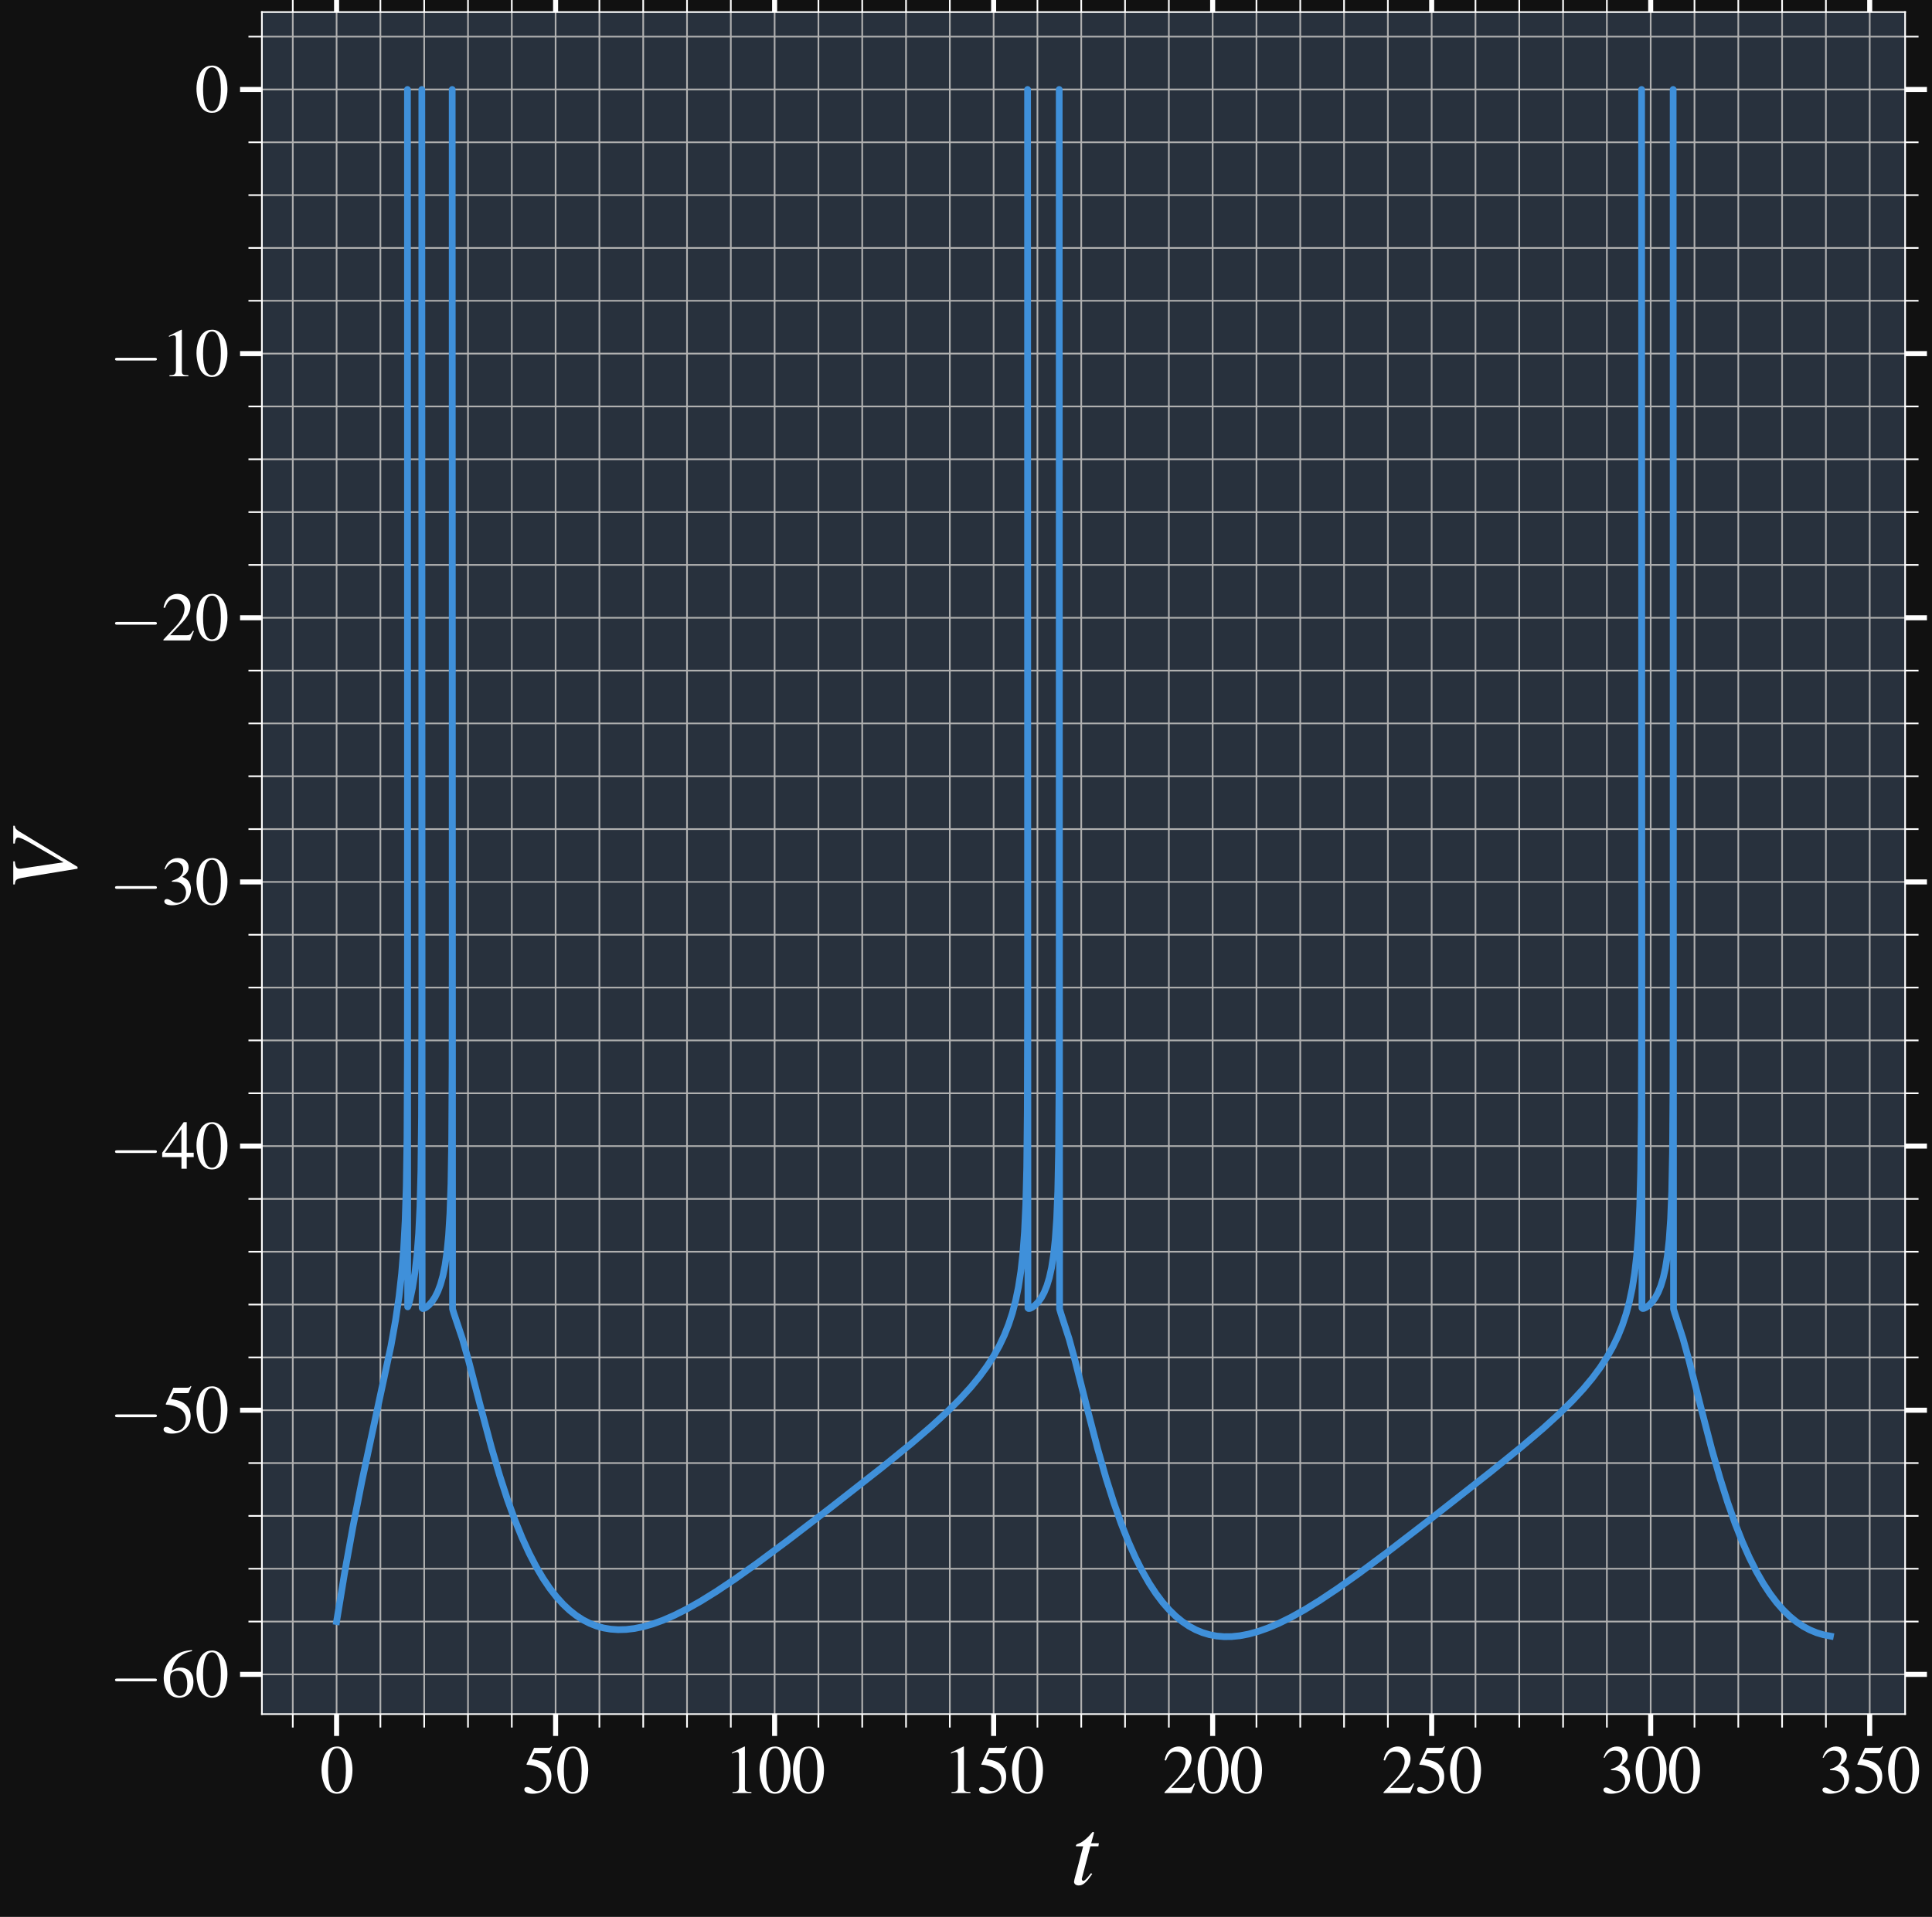 <?xml version="1.0" encoding="utf-8" standalone="no"?>
<!DOCTYPE svg PUBLIC "-//W3C//DTD SVG 1.1//EN"
  "http://www.w3.org/Graphics/SVG/1.1/DTD/svg11.dtd">
<svg xmlns:xlink="http://www.w3.org/1999/xlink" width="575.106pt" height="570.7pt" viewBox="0 0 575.106 570.7" xmlns="http://www.w3.org/2000/svg" version="1.1">
 <defs>
  <style type="text/css">*{stroke-linejoin: round; stroke-linecap: butt}</style>
 </defs>
 <g id="figure_1">
  <g id="patch_1">
   <path d="M 0 570.7 
L 575.106 570.7 
L 575.106 0 
L 0 0 
z
" style="fill: #111111"/>
  </g>
  <g id="axes_1">
   <g id="patch_2">
    <path d="M 77.959 510.325 
L 567.1 510.325 
L 567.1 3.6 
L 77.959 3.6 
z
" style="fill: #28313d"/>
   </g>
   <g id="matplotlib.axis_1">
    <g id="xtick_1">
     <g id="line2d_1">
      <path d="M 100.193 510.325 
L 100.193 3.6 
" clip-path="url(#p27d37a3853)" style="fill: none; stroke: #b0b0b0; stroke-width: 0.5; stroke-linecap: square"/>
     </g>
     <g id="line2d_2">
      <defs>
       <path id="mbbb2291896" d="M 0 0 
L 0 6.5 
" style="stroke: #ffffff; stroke-width: 1.5"/>
      </defs>
      <g>
       <use xlink:href="#mbbb2291896" x="100.193" y="510.325" style="fill: #ffffff; stroke: #ffffff; stroke-width: 1.5"/>
      </g>
     </g>
     <g id="line2d_3">
      <defs>
       <path id="m1eb58dd572" d="M 0 0 
L 0 -6.5 
" style="stroke: #ffffff; stroke-width: 1.5"/>
      </defs>
      <g>
       <use xlink:href="#m1eb58dd572" x="100.193" y="3.6" style="fill: #ffffff; stroke: #ffffff; stroke-width: 1.5"/>
      </g>
     </g>
     <g id="text_1">
      <!-- $\mathdefault{0}$ -->
      <g style="fill: #ffffff" transform="translate(95.211 533.834) scale(0.2 -0.2)">
       <defs>
        <path id="NimbusRomNo9L-Regu-30" d="M 1626 4352 
C 1274 4352 1005 4243 768 4019 
C 397 3661 154 2924 154 2176 
C 154 1478 365 729 666 371 
C 902 89 1229 -64 1600 -64 
C 1926 -64 2202 44 2432 268 
C 2803 620 3046 1363 3046 2137 
C 3046 3449 2464 4352 1626 4352 
z
M 1606 4185 
C 2144 4185 2432 3462 2432 2124 
C 2432 787 2150 102 1600 102 
C 1050 102 768 787 768 2118 
C 768 3475 1056 4185 1606 4185 
z
" transform="scale(0.016)"/>
       </defs>
       <use xlink:href="#NimbusRomNo9L-Regu-30" transform="scale(0.996)"/>
      </g>
     </g>
    </g>
    <g id="xtick_2">
     <g id="line2d_4">
      <path d="M 165.388 510.325 
L 165.388 3.6 
" clip-path="url(#p27d37a3853)" style="fill: none; stroke: #b0b0b0; stroke-width: 0.5; stroke-linecap: square"/>
     </g>
     <g id="line2d_5">
      <g>
       <use xlink:href="#mbbb2291896" x="165.388" y="510.325" style="fill: #ffffff; stroke: #ffffff; stroke-width: 1.5"/>
      </g>
     </g>
     <g id="line2d_6">
      <g>
       <use xlink:href="#m1eb58dd572" x="165.388" y="3.6" style="fill: #ffffff; stroke: #ffffff; stroke-width: 1.5"/>
      </g>
     </g>
     <g id="text_2">
      <!-- $\mathdefault{50}$ -->
      <g style="fill: #ffffff" transform="translate(155.426 533.834) scale(0.2 -0.2)">
       <defs>
        <path id="NimbusRomNo9L-Regu-35" d="M 1158 3718 
L 2413 3718 
C 2515 3718 2541 3731 2560 3775 
L 2803 4345 
L 2746 4390 
C 2650 4256 2586 4224 2451 4224 
L 1114 4224 
L 416 2717 
C 410 2705 410 2698 410 2686 
C 410 2654 435 2635 486 2635 
C 691 2635 947 2591 1210 2508 
C 1946 2274 2285 1882 2285 1255 
C 2285 647 1894 172 1395 172 
C 1267 172 1158 217 966 356 
C 762 502 614 565 480 565 
C 294 565 205 489 205 331 
C 205 89 506 -64 986 -64 
C 1523 -64 1984 108 2304 432 
C 2598 717 2733 1078 2733 1559 
C 2733 2015 2611 2306 2291 2622 
C 2010 2901 1645 3047 890 3180 
L 1158 3718 
z
" transform="scale(0.016)"/>
       </defs>
       <use xlink:href="#NimbusRomNo9L-Regu-35" transform="scale(0.996)"/>
       <use xlink:href="#NimbusRomNo9L-Regu-30" transform="translate(49.813 0) scale(0.996)"/>
      </g>
     </g>
    </g>
    <g id="xtick_3">
     <g id="line2d_7">
      <path d="M 230.584 510.325 
L 230.584 3.6 
" clip-path="url(#p27d37a3853)" style="fill: none; stroke: #b0b0b0; stroke-width: 0.5; stroke-linecap: square"/>
     </g>
     <g id="line2d_8">
      <g>
       <use xlink:href="#mbbb2291896" x="230.584" y="510.325" style="fill: #ffffff; stroke: #ffffff; stroke-width: 1.5"/>
      </g>
     </g>
     <g id="line2d_9">
      <g>
       <use xlink:href="#m1eb58dd572" x="230.584" y="3.6" style="fill: #ffffff; stroke: #ffffff; stroke-width: 1.5"/>
      </g>
     </g>
     <g id="text_3">
      <!-- $\mathdefault{100}$ -->
      <g style="fill: #ffffff" transform="translate(215.64 533.834) scale(0.2 -0.2)">
       <defs>
        <path id="NimbusRomNo9L-Regu-31" d="M 1862 4352 
L 710 3776 
L 710 3686 
C 787 3718 858 3743 883 3756 
C 998 3801 1107 3826 1171 3826 
C 1306 3826 1363 3731 1363 3525 
L 1363 599 
C 1363 386 1312 238 1210 179 
C 1114 121 1024 102 755 96 
L 755 0 
L 2522 0 
L 2522 96 
C 2016 102 1914 167 1914 477 
L 1914 4339 
L 1862 4352 
z
" transform="scale(0.016)"/>
       </defs>
       <use xlink:href="#NimbusRomNo9L-Regu-31" transform="scale(0.996)"/>
       <use xlink:href="#NimbusRomNo9L-Regu-30" transform="translate(49.813 0) scale(0.996)"/>
       <use xlink:href="#NimbusRomNo9L-Regu-30" transform="translate(99.626 0) scale(0.996)"/>
      </g>
     </g>
    </g>
    <g id="xtick_4">
     <g id="line2d_10">
      <path d="M 295.779 510.325 
L 295.779 3.6 
" clip-path="url(#p27d37a3853)" style="fill: none; stroke: #b0b0b0; stroke-width: 0.5; stroke-linecap: square"/>
     </g>
     <g id="line2d_11">
      <g>
       <use xlink:href="#mbbb2291896" x="295.779" y="510.325" style="fill: #ffffff; stroke: #ffffff; stroke-width: 1.5"/>
      </g>
     </g>
     <g id="line2d_12">
      <g>
       <use xlink:href="#m1eb58dd572" x="295.779" y="3.6" style="fill: #ffffff; stroke: #ffffff; stroke-width: 1.5"/>
      </g>
     </g>
     <g id="text_4">
      <!-- $\mathdefault{150}$ -->
      <g style="fill: #ffffff" transform="translate(280.835 533.834) scale(0.2 -0.2)">
       <use xlink:href="#NimbusRomNo9L-Regu-31" transform="scale(0.996)"/>
       <use xlink:href="#NimbusRomNo9L-Regu-35" transform="translate(49.813 0) scale(0.996)"/>
       <use xlink:href="#NimbusRomNo9L-Regu-30" transform="translate(99.626 0) scale(0.996)"/>
      </g>
     </g>
    </g>
    <g id="xtick_5">
     <g id="line2d_13">
      <path d="M 360.975 510.325 
L 360.975 3.6 
" clip-path="url(#p27d37a3853)" style="fill: none; stroke: #b0b0b0; stroke-width: 0.5; stroke-linecap: square"/>
     </g>
     <g id="line2d_14">
      <g>
       <use xlink:href="#mbbb2291896" x="360.975" y="510.325" style="fill: #ffffff; stroke: #ffffff; stroke-width: 1.5"/>
      </g>
     </g>
     <g id="line2d_15">
      <g>
       <use xlink:href="#m1eb58dd572" x="360.975" y="3.6" style="fill: #ffffff; stroke: #ffffff; stroke-width: 1.5"/>
      </g>
     </g>
     <g id="text_5">
      <!-- $\mathdefault{200}$ -->
      <g style="fill: #ffffff" transform="translate(346.031 533.834) scale(0.2 -0.2)">
       <defs>
        <path id="NimbusRomNo9L-Regu-32" d="M 3040 879 
L 2957 912 
C 2720 544 2637 486 2349 486 
L 819 486 
L 1894 1621 
C 2464 2221 2714 2711 2714 3214 
C 2714 3858 2195 4352 1530 4352 
C 1178 4352 845 4211 608 3955 
C 403 3736 307 3530 198 3072 
L 333 3039 
C 589 3671 819 3878 1261 3878 
C 1798 3878 2163 3510 2163 2969 
C 2163 2466 1869 1866 1331 1292 
L 192 76 
L 192 0 
L 2688 0 
L 3040 879 
z
" transform="scale(0.016)"/>
       </defs>
       <use xlink:href="#NimbusRomNo9L-Regu-32" transform="scale(0.996)"/>
       <use xlink:href="#NimbusRomNo9L-Regu-30" transform="translate(49.813 0) scale(0.996)"/>
       <use xlink:href="#NimbusRomNo9L-Regu-30" transform="translate(99.626 0) scale(0.996)"/>
      </g>
     </g>
    </g>
    <g id="xtick_6">
     <g id="line2d_16">
      <path d="M 426.171 510.325 
L 426.171 3.6 
" clip-path="url(#p27d37a3853)" style="fill: none; stroke: #b0b0b0; stroke-width: 0.5; stroke-linecap: square"/>
     </g>
     <g id="line2d_17">
      <g>
       <use xlink:href="#mbbb2291896" x="426.171" y="510.325" style="fill: #ffffff; stroke: #ffffff; stroke-width: 1.5"/>
      </g>
     </g>
     <g id="line2d_18">
      <g>
       <use xlink:href="#m1eb58dd572" x="426.171" y="3.6" style="fill: #ffffff; stroke: #ffffff; stroke-width: 1.5"/>
      </g>
     </g>
     <g id="text_6">
      <!-- $\mathdefault{250}$ -->
      <g style="fill: #ffffff" transform="translate(411.227 533.834) scale(0.2 -0.2)">
       <use xlink:href="#NimbusRomNo9L-Regu-32" transform="scale(0.996)"/>
       <use xlink:href="#NimbusRomNo9L-Regu-35" transform="translate(49.813 0) scale(0.996)"/>
       <use xlink:href="#NimbusRomNo9L-Regu-30" transform="translate(99.626 0) scale(0.996)"/>
      </g>
     </g>
    </g>
    <g id="xtick_7">
     <g id="line2d_19">
      <path d="M 491.366 510.325 
L 491.366 3.6 
" clip-path="url(#p27d37a3853)" style="fill: none; stroke: #b0b0b0; stroke-width: 0.5; stroke-linecap: square"/>
     </g>
     <g id="line2d_20">
      <g>
       <use xlink:href="#mbbb2291896" x="491.366" y="510.325" style="fill: #ffffff; stroke: #ffffff; stroke-width: 1.5"/>
      </g>
     </g>
     <g id="line2d_21">
      <g>
       <use xlink:href="#m1eb58dd572" x="491.366" y="3.6" style="fill: #ffffff; stroke: #ffffff; stroke-width: 1.5"/>
      </g>
     </g>
     <g id="text_7">
      <!-- $\mathdefault{300}$ -->
      <g style="fill: #ffffff" transform="translate(476.422 533.834) scale(0.2 -0.2)">
       <defs>
        <path id="NimbusRomNo9L-Regu-33" d="M 979 2137 
C 1357 2137 1504 2124 1658 2067 
C 2054 1926 2304 1561 2304 1120 
C 2304 582 1939 166 1466 166 
C 1293 166 1165 211 928 364 
C 736 480 627 524 518 524 
C 371 524 275 435 275 300 
C 275 76 550 -64 998 -64 
C 1491 -64 1997 102 2298 364 
C 2598 627 2765 998 2765 1427 
C 2765 1753 2662 2054 2477 2252 
C 2349 2393 2227 2470 1946 2592 
C 2387 2892 2547 3129 2547 3475 
C 2547 3993 2138 4352 1549 4352 
C 1229 4352 947 4243 717 4038 
C 525 3865 429 3699 288 3315 
L 384 3289 
C 646 3757 934 3967 1338 3967 
C 1754 3967 2042 3686 2042 3283 
C 2042 3052 1946 2822 1786 2662 
C 1594 2470 1414 2374 979 2220 
L 979 2137 
z
" transform="scale(0.016)"/>
       </defs>
       <use xlink:href="#NimbusRomNo9L-Regu-33" transform="scale(0.996)"/>
       <use xlink:href="#NimbusRomNo9L-Regu-30" transform="translate(49.813 0) scale(0.996)"/>
       <use xlink:href="#NimbusRomNo9L-Regu-30" transform="translate(99.626 0) scale(0.996)"/>
      </g>
     </g>
    </g>
    <g id="xtick_8">
     <g id="line2d_22">
      <path d="M 556.562 510.325 
L 556.562 3.6 
" clip-path="url(#p27d37a3853)" style="fill: none; stroke: #b0b0b0; stroke-width: 0.5; stroke-linecap: square"/>
     </g>
     <g id="line2d_23">
      <g>
       <use xlink:href="#mbbb2291896" x="556.562" y="510.325" style="fill: #ffffff; stroke: #ffffff; stroke-width: 1.5"/>
      </g>
     </g>
     <g id="line2d_24">
      <g>
       <use xlink:href="#m1eb58dd572" x="556.562" y="3.6" style="fill: #ffffff; stroke: #ffffff; stroke-width: 1.5"/>
      </g>
     </g>
     <g id="text_8">
      <!-- $\mathdefault{350}$ -->
      <g style="fill: #ffffff" transform="translate(541.618 533.834) scale(0.2 -0.2)">
       <use xlink:href="#NimbusRomNo9L-Regu-33" transform="scale(0.996)"/>
       <use xlink:href="#NimbusRomNo9L-Regu-35" transform="translate(49.813 0) scale(0.996)"/>
       <use xlink:href="#NimbusRomNo9L-Regu-30" transform="translate(99.626 0) scale(0.996)"/>
      </g>
     </g>
    </g>
    <g id="xtick_9">
     <g id="line2d_25">
      <path d="M 87.153 510.325 
L 87.153 3.6 
" clip-path="url(#p27d37a3853)" style="fill: none; stroke: #b0b0b0; stroke-width: 0.5; stroke-linecap: square"/>
     </g>
     <g id="line2d_26">
      <defs>
       <path id="mb2997ffcc3" d="M 0 0 
L 0 4 
" style="stroke: #ffffff; stroke-width: 0.5"/>
      </defs>
      <g>
       <use xlink:href="#mb2997ffcc3" x="87.153" y="510.325" style="fill: #ffffff; stroke: #ffffff; stroke-width: 0.5"/>
      </g>
     </g>
     <g id="line2d_27">
      <defs>
       <path id="md005e3ce68" d="M 0 0 
L 0 -4 
" style="stroke: #ffffff; stroke-width: 0.5"/>
      </defs>
      <g>
       <use xlink:href="#md005e3ce68" x="87.153" y="3.6" style="fill: #ffffff; stroke: #ffffff; stroke-width: 0.5"/>
      </g>
     </g>
    </g>
    <g id="xtick_10">
     <g id="line2d_28">
      <path d="M 113.232 510.325 
L 113.232 3.6 
" clip-path="url(#p27d37a3853)" style="fill: none; stroke: #b0b0b0; stroke-width: 0.5; stroke-linecap: square"/>
     </g>
     <g id="line2d_29">
      <g>
       <use xlink:href="#mb2997ffcc3" x="113.232" y="510.325" style="fill: #ffffff; stroke: #ffffff; stroke-width: 0.5"/>
      </g>
     </g>
     <g id="line2d_30">
      <g>
       <use xlink:href="#md005e3ce68" x="113.232" y="3.6" style="fill: #ffffff; stroke: #ffffff; stroke-width: 0.5"/>
      </g>
     </g>
    </g>
    <g id="xtick_11">
     <g id="line2d_31">
      <path d="M 126.271 510.325 
L 126.271 3.6 
" clip-path="url(#p27d37a3853)" style="fill: none; stroke: #b0b0b0; stroke-width: 0.5; stroke-linecap: square"/>
     </g>
     <g id="line2d_32">
      <g>
       <use xlink:href="#mb2997ffcc3" x="126.271" y="510.325" style="fill: #ffffff; stroke: #ffffff; stroke-width: 0.5"/>
      </g>
     </g>
     <g id="line2d_33">
      <g>
       <use xlink:href="#md005e3ce68" x="126.271" y="3.6" style="fill: #ffffff; stroke: #ffffff; stroke-width: 0.5"/>
      </g>
     </g>
    </g>
    <g id="xtick_12">
     <g id="line2d_34">
      <path d="M 139.31 510.325 
L 139.31 3.6 
" clip-path="url(#p27d37a3853)" style="fill: none; stroke: #b0b0b0; stroke-width: 0.5; stroke-linecap: square"/>
     </g>
     <g id="line2d_35">
      <g>
       <use xlink:href="#mb2997ffcc3" x="139.31" y="510.325" style="fill: #ffffff; stroke: #ffffff; stroke-width: 0.5"/>
      </g>
     </g>
     <g id="line2d_36">
      <g>
       <use xlink:href="#md005e3ce68" x="139.31" y="3.6" style="fill: #ffffff; stroke: #ffffff; stroke-width: 0.5"/>
      </g>
     </g>
    </g>
    <g id="xtick_13">
     <g id="line2d_37">
      <path d="M 152.349 510.325 
L 152.349 3.6 
" clip-path="url(#p27d37a3853)" style="fill: none; stroke: #b0b0b0; stroke-width: 0.5; stroke-linecap: square"/>
     </g>
     <g id="line2d_38">
      <g>
       <use xlink:href="#mb2997ffcc3" x="152.349" y="510.325" style="fill: #ffffff; stroke: #ffffff; stroke-width: 0.5"/>
      </g>
     </g>
     <g id="line2d_39">
      <g>
       <use xlink:href="#md005e3ce68" x="152.349" y="3.6" style="fill: #ffffff; stroke: #ffffff; stroke-width: 0.5"/>
      </g>
     </g>
    </g>
    <g id="xtick_14">
     <g id="line2d_40">
      <path d="M 178.427 510.325 
L 178.427 3.6 
" clip-path="url(#p27d37a3853)" style="fill: none; stroke: #b0b0b0; stroke-width: 0.5; stroke-linecap: square"/>
     </g>
     <g id="line2d_41">
      <g>
       <use xlink:href="#mb2997ffcc3" x="178.427" y="510.325" style="fill: #ffffff; stroke: #ffffff; stroke-width: 0.5"/>
      </g>
     </g>
     <g id="line2d_42">
      <g>
       <use xlink:href="#md005e3ce68" x="178.427" y="3.6" style="fill: #ffffff; stroke: #ffffff; stroke-width: 0.5"/>
      </g>
     </g>
    </g>
    <g id="xtick_15">
     <g id="line2d_43">
      <path d="M 191.466 510.325 
L 191.466 3.6 
" clip-path="url(#p27d37a3853)" style="fill: none; stroke: #b0b0b0; stroke-width: 0.5; stroke-linecap: square"/>
     </g>
     <g id="line2d_44">
      <g>
       <use xlink:href="#mb2997ffcc3" x="191.466" y="510.325" style="fill: #ffffff; stroke: #ffffff; stroke-width: 0.5"/>
      </g>
     </g>
     <g id="line2d_45">
      <g>
       <use xlink:href="#md005e3ce68" x="191.466" y="3.6" style="fill: #ffffff; stroke: #ffffff; stroke-width: 0.5"/>
      </g>
     </g>
    </g>
    <g id="xtick_16">
     <g id="line2d_46">
      <path d="M 204.506 510.325 
L 204.506 3.6 
" clip-path="url(#p27d37a3853)" style="fill: none; stroke: #b0b0b0; stroke-width: 0.5; stroke-linecap: square"/>
     </g>
     <g id="line2d_47">
      <g>
       <use xlink:href="#mb2997ffcc3" x="204.506" y="510.325" style="fill: #ffffff; stroke: #ffffff; stroke-width: 0.5"/>
      </g>
     </g>
     <g id="line2d_48">
      <g>
       <use xlink:href="#md005e3ce68" x="204.506" y="3.6" style="fill: #ffffff; stroke: #ffffff; stroke-width: 0.5"/>
      </g>
     </g>
    </g>
    <g id="xtick_17">
     <g id="line2d_49">
      <path d="M 217.545 510.325 
L 217.545 3.6 
" clip-path="url(#p27d37a3853)" style="fill: none; stroke: #b0b0b0; stroke-width: 0.5; stroke-linecap: square"/>
     </g>
     <g id="line2d_50">
      <g>
       <use xlink:href="#mb2997ffcc3" x="217.545" y="510.325" style="fill: #ffffff; stroke: #ffffff; stroke-width: 0.5"/>
      </g>
     </g>
     <g id="line2d_51">
      <g>
       <use xlink:href="#md005e3ce68" x="217.545" y="3.6" style="fill: #ffffff; stroke: #ffffff; stroke-width: 0.5"/>
      </g>
     </g>
    </g>
    <g id="xtick_18">
     <g id="line2d_52">
      <path d="M 243.623 510.325 
L 243.623 3.6 
" clip-path="url(#p27d37a3853)" style="fill: none; stroke: #b0b0b0; stroke-width: 0.5; stroke-linecap: square"/>
     </g>
     <g id="line2d_53">
      <g>
       <use xlink:href="#mb2997ffcc3" x="243.623" y="510.325" style="fill: #ffffff; stroke: #ffffff; stroke-width: 0.5"/>
      </g>
     </g>
     <g id="line2d_54">
      <g>
       <use xlink:href="#md005e3ce68" x="243.623" y="3.6" style="fill: #ffffff; stroke: #ffffff; stroke-width: 0.5"/>
      </g>
     </g>
    </g>
    <g id="xtick_19">
     <g id="line2d_55">
      <path d="M 256.662 510.325 
L 256.662 3.6 
" clip-path="url(#p27d37a3853)" style="fill: none; stroke: #b0b0b0; stroke-width: 0.5; stroke-linecap: square"/>
     </g>
     <g id="line2d_56">
      <g>
       <use xlink:href="#mb2997ffcc3" x="256.662" y="510.325" style="fill: #ffffff; stroke: #ffffff; stroke-width: 0.5"/>
      </g>
     </g>
     <g id="line2d_57">
      <g>
       <use xlink:href="#md005e3ce68" x="256.662" y="3.6" style="fill: #ffffff; stroke: #ffffff; stroke-width: 0.5"/>
      </g>
     </g>
    </g>
    <g id="xtick_20">
     <g id="line2d_58">
      <path d="M 269.701 510.325 
L 269.701 3.6 
" clip-path="url(#p27d37a3853)" style="fill: none; stroke: #b0b0b0; stroke-width: 0.5; stroke-linecap: square"/>
     </g>
     <g id="line2d_59">
      <g>
       <use xlink:href="#mb2997ffcc3" x="269.701" y="510.325" style="fill: #ffffff; stroke: #ffffff; stroke-width: 0.5"/>
      </g>
     </g>
     <g id="line2d_60">
      <g>
       <use xlink:href="#md005e3ce68" x="269.701" y="3.6" style="fill: #ffffff; stroke: #ffffff; stroke-width: 0.5"/>
      </g>
     </g>
    </g>
    <g id="xtick_21">
     <g id="line2d_61">
      <path d="M 282.74 510.325 
L 282.74 3.6 
" clip-path="url(#p27d37a3853)" style="fill: none; stroke: #b0b0b0; stroke-width: 0.5; stroke-linecap: square"/>
     </g>
     <g id="line2d_62">
      <g>
       <use xlink:href="#mb2997ffcc3" x="282.74" y="510.325" style="fill: #ffffff; stroke: #ffffff; stroke-width: 0.5"/>
      </g>
     </g>
     <g id="line2d_63">
      <g>
       <use xlink:href="#md005e3ce68" x="282.74" y="3.6" style="fill: #ffffff; stroke: #ffffff; stroke-width: 0.5"/>
      </g>
     </g>
    </g>
    <g id="xtick_22">
     <g id="line2d_64">
      <path d="M 308.819 510.325 
L 308.819 3.6 
" clip-path="url(#p27d37a3853)" style="fill: none; stroke: #b0b0b0; stroke-width: 0.5; stroke-linecap: square"/>
     </g>
     <g id="line2d_65">
      <g>
       <use xlink:href="#mb2997ffcc3" x="308.819" y="510.325" style="fill: #ffffff; stroke: #ffffff; stroke-width: 0.5"/>
      </g>
     </g>
     <g id="line2d_66">
      <g>
       <use xlink:href="#md005e3ce68" x="308.819" y="3.6" style="fill: #ffffff; stroke: #ffffff; stroke-width: 0.5"/>
      </g>
     </g>
    </g>
    <g id="xtick_23">
     <g id="line2d_67">
      <path d="M 321.858 510.325 
L 321.858 3.6 
" clip-path="url(#p27d37a3853)" style="fill: none; stroke: #b0b0b0; stroke-width: 0.5; stroke-linecap: square"/>
     </g>
     <g id="line2d_68">
      <g>
       <use xlink:href="#mb2997ffcc3" x="321.858" y="510.325" style="fill: #ffffff; stroke: #ffffff; stroke-width: 0.5"/>
      </g>
     </g>
     <g id="line2d_69">
      <g>
       <use xlink:href="#md005e3ce68" x="321.858" y="3.6" style="fill: #ffffff; stroke: #ffffff; stroke-width: 0.5"/>
      </g>
     </g>
    </g>
    <g id="xtick_24">
     <g id="line2d_70">
      <path d="M 334.897 510.325 
L 334.897 3.6 
" clip-path="url(#p27d37a3853)" style="fill: none; stroke: #b0b0b0; stroke-width: 0.5; stroke-linecap: square"/>
     </g>
     <g id="line2d_71">
      <g>
       <use xlink:href="#mb2997ffcc3" x="334.897" y="510.325" style="fill: #ffffff; stroke: #ffffff; stroke-width: 0.5"/>
      </g>
     </g>
     <g id="line2d_72">
      <g>
       <use xlink:href="#md005e3ce68" x="334.897" y="3.6" style="fill: #ffffff; stroke: #ffffff; stroke-width: 0.5"/>
      </g>
     </g>
    </g>
    <g id="xtick_25">
     <g id="line2d_73">
      <path d="M 347.936 510.325 
L 347.936 3.6 
" clip-path="url(#p27d37a3853)" style="fill: none; stroke: #b0b0b0; stroke-width: 0.5; stroke-linecap: square"/>
     </g>
     <g id="line2d_74">
      <g>
       <use xlink:href="#mb2997ffcc3" x="347.936" y="510.325" style="fill: #ffffff; stroke: #ffffff; stroke-width: 0.5"/>
      </g>
     </g>
     <g id="line2d_75">
      <g>
       <use xlink:href="#md005e3ce68" x="347.936" y="3.6" style="fill: #ffffff; stroke: #ffffff; stroke-width: 0.5"/>
      </g>
     </g>
    </g>
    <g id="xtick_26">
     <g id="line2d_76">
      <path d="M 374.014 510.325 
L 374.014 3.6 
" clip-path="url(#p27d37a3853)" style="fill: none; stroke: #b0b0b0; stroke-width: 0.5; stroke-linecap: square"/>
     </g>
     <g id="line2d_77">
      <g>
       <use xlink:href="#mb2997ffcc3" x="374.014" y="510.325" style="fill: #ffffff; stroke: #ffffff; stroke-width: 0.5"/>
      </g>
     </g>
     <g id="line2d_78">
      <g>
       <use xlink:href="#md005e3ce68" x="374.014" y="3.6" style="fill: #ffffff; stroke: #ffffff; stroke-width: 0.5"/>
      </g>
     </g>
    </g>
    <g id="xtick_27">
     <g id="line2d_79">
      <path d="M 387.053 510.325 
L 387.053 3.6 
" clip-path="url(#p27d37a3853)" style="fill: none; stroke: #b0b0b0; stroke-width: 0.5; stroke-linecap: square"/>
     </g>
     <g id="line2d_80">
      <g>
       <use xlink:href="#mb2997ffcc3" x="387.053" y="510.325" style="fill: #ffffff; stroke: #ffffff; stroke-width: 0.5"/>
      </g>
     </g>
     <g id="line2d_81">
      <g>
       <use xlink:href="#md005e3ce68" x="387.053" y="3.6" style="fill: #ffffff; stroke: #ffffff; stroke-width: 0.5"/>
      </g>
     </g>
    </g>
    <g id="xtick_28">
     <g id="line2d_82">
      <path d="M 400.092 510.325 
L 400.092 3.6 
" clip-path="url(#p27d37a3853)" style="fill: none; stroke: #b0b0b0; stroke-width: 0.5; stroke-linecap: square"/>
     </g>
     <g id="line2d_83">
      <g>
       <use xlink:href="#mb2997ffcc3" x="400.092" y="510.325" style="fill: #ffffff; stroke: #ffffff; stroke-width: 0.5"/>
      </g>
     </g>
     <g id="line2d_84">
      <g>
       <use xlink:href="#md005e3ce68" x="400.092" y="3.6" style="fill: #ffffff; stroke: #ffffff; stroke-width: 0.5"/>
      </g>
     </g>
    </g>
    <g id="xtick_29">
     <g id="line2d_85">
      <path d="M 413.131 510.325 
L 413.131 3.6 
" clip-path="url(#p27d37a3853)" style="fill: none; stroke: #b0b0b0; stroke-width: 0.5; stroke-linecap: square"/>
     </g>
     <g id="line2d_86">
      <g>
       <use xlink:href="#mb2997ffcc3" x="413.131" y="510.325" style="fill: #ffffff; stroke: #ffffff; stroke-width: 0.5"/>
      </g>
     </g>
     <g id="line2d_87">
      <g>
       <use xlink:href="#md005e3ce68" x="413.131" y="3.6" style="fill: #ffffff; stroke: #ffffff; stroke-width: 0.5"/>
      </g>
     </g>
    </g>
    <g id="xtick_30">
     <g id="line2d_88">
      <path d="M 439.21 510.325 
L 439.21 3.6 
" clip-path="url(#p27d37a3853)" style="fill: none; stroke: #b0b0b0; stroke-width: 0.5; stroke-linecap: square"/>
     </g>
     <g id="line2d_89">
      <g>
       <use xlink:href="#mb2997ffcc3" x="439.21" y="510.325" style="fill: #ffffff; stroke: #ffffff; stroke-width: 0.5"/>
      </g>
     </g>
     <g id="line2d_90">
      <g>
       <use xlink:href="#md005e3ce68" x="439.21" y="3.6" style="fill: #ffffff; stroke: #ffffff; stroke-width: 0.5"/>
      </g>
     </g>
    </g>
    <g id="xtick_31">
     <g id="line2d_91">
      <path d="M 452.249 510.325 
L 452.249 3.6 
" clip-path="url(#p27d37a3853)" style="fill: none; stroke: #b0b0b0; stroke-width: 0.5; stroke-linecap: square"/>
     </g>
     <g id="line2d_92">
      <g>
       <use xlink:href="#mb2997ffcc3" x="452.249" y="510.325" style="fill: #ffffff; stroke: #ffffff; stroke-width: 0.5"/>
      </g>
     </g>
     <g id="line2d_93">
      <g>
       <use xlink:href="#md005e3ce68" x="452.249" y="3.6" style="fill: #ffffff; stroke: #ffffff; stroke-width: 0.5"/>
      </g>
     </g>
    </g>
    <g id="xtick_32">
     <g id="line2d_94">
      <path d="M 465.288 510.325 
L 465.288 3.6 
" clip-path="url(#p27d37a3853)" style="fill: none; stroke: #b0b0b0; stroke-width: 0.5; stroke-linecap: square"/>
     </g>
     <g id="line2d_95">
      <g>
       <use xlink:href="#mb2997ffcc3" x="465.288" y="510.325" style="fill: #ffffff; stroke: #ffffff; stroke-width: 0.5"/>
      </g>
     </g>
     <g id="line2d_96">
      <g>
       <use xlink:href="#md005e3ce68" x="465.288" y="3.6" style="fill: #ffffff; stroke: #ffffff; stroke-width: 0.5"/>
      </g>
     </g>
    </g>
    <g id="xtick_33">
     <g id="line2d_97">
      <path d="M 478.327 510.325 
L 478.327 3.6 
" clip-path="url(#p27d37a3853)" style="fill: none; stroke: #b0b0b0; stroke-width: 0.5; stroke-linecap: square"/>
     </g>
     <g id="line2d_98">
      <g>
       <use xlink:href="#mb2997ffcc3" x="478.327" y="510.325" style="fill: #ffffff; stroke: #ffffff; stroke-width: 0.5"/>
      </g>
     </g>
     <g id="line2d_99">
      <g>
       <use xlink:href="#md005e3ce68" x="478.327" y="3.6" style="fill: #ffffff; stroke: #ffffff; stroke-width: 0.5"/>
      </g>
     </g>
    </g>
    <g id="xtick_34">
     <g id="line2d_100">
      <path d="M 504.405 510.325 
L 504.405 3.6 
" clip-path="url(#p27d37a3853)" style="fill: none; stroke: #b0b0b0; stroke-width: 0.5; stroke-linecap: square"/>
     </g>
     <g id="line2d_101">
      <g>
       <use xlink:href="#mb2997ffcc3" x="504.405" y="510.325" style="fill: #ffffff; stroke: #ffffff; stroke-width: 0.5"/>
      </g>
     </g>
     <g id="line2d_102">
      <g>
       <use xlink:href="#md005e3ce68" x="504.405" y="3.6" style="fill: #ffffff; stroke: #ffffff; stroke-width: 0.5"/>
      </g>
     </g>
    </g>
    <g id="xtick_35">
     <g id="line2d_103">
      <path d="M 517.444 510.325 
L 517.444 3.6 
" clip-path="url(#p27d37a3853)" style="fill: none; stroke: #b0b0b0; stroke-width: 0.5; stroke-linecap: square"/>
     </g>
     <g id="line2d_104">
      <g>
       <use xlink:href="#mb2997ffcc3" x="517.444" y="510.325" style="fill: #ffffff; stroke: #ffffff; stroke-width: 0.5"/>
      </g>
     </g>
     <g id="line2d_105">
      <g>
       <use xlink:href="#md005e3ce68" x="517.444" y="3.6" style="fill: #ffffff; stroke: #ffffff; stroke-width: 0.5"/>
      </g>
     </g>
    </g>
    <g id="xtick_36">
     <g id="line2d_106">
      <path d="M 530.484 510.325 
L 530.484 3.6 
" clip-path="url(#p27d37a3853)" style="fill: none; stroke: #b0b0b0; stroke-width: 0.5; stroke-linecap: square"/>
     </g>
     <g id="line2d_107">
      <g>
       <use xlink:href="#mb2997ffcc3" x="530.484" y="510.325" style="fill: #ffffff; stroke: #ffffff; stroke-width: 0.5"/>
      </g>
     </g>
     <g id="line2d_108">
      <g>
       <use xlink:href="#md005e3ce68" x="530.484" y="3.6" style="fill: #ffffff; stroke: #ffffff; stroke-width: 0.5"/>
      </g>
     </g>
    </g>
    <g id="xtick_37">
     <g id="line2d_109">
      <path d="M 543.523 510.325 
L 543.523 3.6 
" clip-path="url(#p27d37a3853)" style="fill: none; stroke: #b0b0b0; stroke-width: 0.5; stroke-linecap: square"/>
     </g>
     <g id="line2d_110">
      <g>
       <use xlink:href="#mb2997ffcc3" x="543.523" y="510.325" style="fill: #ffffff; stroke: #ffffff; stroke-width: 0.5"/>
      </g>
     </g>
     <g id="line2d_111">
      <g>
       <use xlink:href="#md005e3ce68" x="543.523" y="3.6" style="fill: #ffffff; stroke: #ffffff; stroke-width: 0.5"/>
      </g>
     </g>
    </g>
    <g id="text_9">
     <!-- $t$ -->
     <g style="fill: #ffffff" transform="translate(318.652 561.06) scale(0.28 -0.28)">
      <defs>
       <path id="NimbusRomNo9L-ReguItal-74" d="M 1894 2752 
L 1382 2752 
L 1562 3411 
C 1568 3424 1568 3436 1568 3443 
C 1568 3488 1549 3507 1517 3507 
C 1478 3507 1459 3500 1421 3449 
C 1171 3123 774 2803 570 2745 
C 410 2694 365 2655 365 2585 
C 365 2579 365 2566 371 2547 
L 845 2547 
L 384 782 
C 371 724 365 705 346 647 
C 288 454 237 230 237 179 
C 237 38 371 -64 544 -64 
C 838 -64 1050 115 1453 711 
L 1370 756 
C 1056 352 954 249 851 249 
C 794 249 755 300 755 377 
C 755 384 755 390 762 410 
L 1325 2547 
L 1862 2547 
L 1894 2752 
z
" transform="scale(0.016)"/>
      </defs>
      <use xlink:href="#NimbusRomNo9L-ReguItal-74" transform="scale(0.996)"/>
     </g>
    </g>
   </g>
   <g id="matplotlib.axis_2">
    <g id="ytick_1">
     <g id="line2d_112">
      <path d="M 77.959 498.503 
L 567.1 498.503 
" clip-path="url(#p27d37a3853)" style="fill: none; stroke: #b0b0b0; stroke-width: 0.5; stroke-linecap: square"/>
     </g>
     <g id="line2d_113">
      <defs>
       <path id="m747c7890d0" d="M 0 0 
L -6.5 0 
" style="stroke: #ffffff; stroke-width: 1.5"/>
      </defs>
      <g>
       <use xlink:href="#m747c7890d0" x="77.959" y="498.503" style="fill: #ffffff; stroke: #ffffff; stroke-width: 1.5"/>
      </g>
     </g>
     <g id="line2d_114">
      <defs>
       <path id="mad1aa673ca" d="M 0 0 
L 6.5 0 
" style="stroke: #ffffff; stroke-width: 1.5"/>
      </defs>
      <g>
       <use xlink:href="#mad1aa673ca" x="567.1" y="498.503" style="fill: #ffffff; stroke: #ffffff; stroke-width: 1.5"/>
      </g>
     </g>
     <g id="text_10">
      <!-- $\mathdefault{−60}$ -->
      <g style="fill: #ffffff" transform="translate(32.552 505.258) scale(0.2 -0.2)">
       <defs>
        <path id="CMSY10-0" d="M 4218 1472 
C 4326 1472 4442 1472 4442 1600 
C 4442 1728 4326 1728 4218 1728 
L 755 1728 
C 646 1728 531 1728 531 1600 
C 531 1472 646 1472 755 1472 
L 4218 1472 
z
" transform="scale(0.016)"/>
        <path id="NimbusRomNo9L-Regu-36" d="M 2854 4390 
C 2125 4326 1754 4204 1286 3878 
C 595 3385 218 2655 218 1801 
C 218 1248 390 688 666 369 
C 909 89 1254 -64 1651 -64 
C 2445 -64 2995 541 2995 1420 
C 2995 2234 2528 2752 1792 2752 
C 1510 2752 1376 2707 973 2463 
C 1146 3430 1862 4121 2867 4288 
L 2854 4390 
z
M 1549 2457 
C 2099 2457 2419 1999 2419 1203 
C 2419 503 2170 115 1722 115 
C 1158 115 813 713 813 1700 
C 813 2024 864 2203 992 2298 
C 1126 2400 1325 2457 1549 2457 
z
" transform="scale(0.016)"/>
       </defs>
       <use xlink:href="#CMSY10-0" transform="scale(0.996)"/>
       <use xlink:href="#NimbusRomNo9L-Regu-36" transform="translate(77.409 0) scale(0.996)"/>
       <use xlink:href="#NimbusRomNo9L-Regu-30" transform="translate(127.222 0) scale(0.996)"/>
      </g>
     </g>
    </g>
    <g id="ytick_2">
     <g id="line2d_115">
      <path d="M 77.959 419.858 
L 567.1 419.858 
" clip-path="url(#p27d37a3853)" style="fill: none; stroke: #b0b0b0; stroke-width: 0.5; stroke-linecap: square"/>
     </g>
     <g id="line2d_116">
      <g>
       <use xlink:href="#m747c7890d0" x="77.959" y="419.858" style="fill: #ffffff; stroke: #ffffff; stroke-width: 1.5"/>
      </g>
     </g>
     <g id="line2d_117">
      <g>
       <use xlink:href="#mad1aa673ca" x="567.1" y="419.858" style="fill: #ffffff; stroke: #ffffff; stroke-width: 1.5"/>
      </g>
     </g>
     <g id="text_11">
      <!-- $\mathdefault{−50}$ -->
      <g style="fill: #ffffff" transform="translate(32.552 426.613) scale(0.2 -0.2)">
       <use xlink:href="#CMSY10-0" transform="scale(0.996)"/>
       <use xlink:href="#NimbusRomNo9L-Regu-35" transform="translate(77.409 0) scale(0.996)"/>
       <use xlink:href="#NimbusRomNo9L-Regu-30" transform="translate(127.222 0) scale(0.996)"/>
      </g>
     </g>
    </g>
    <g id="ytick_3">
     <g id="line2d_118">
      <path d="M 77.959 341.213 
L 567.1 341.213 
" clip-path="url(#p27d37a3853)" style="fill: none; stroke: #b0b0b0; stroke-width: 0.5; stroke-linecap: square"/>
     </g>
     <g id="line2d_119">
      <g>
       <use xlink:href="#m747c7890d0" x="77.959" y="341.213" style="fill: #ffffff; stroke: #ffffff; stroke-width: 1.5"/>
      </g>
     </g>
     <g id="line2d_120">
      <g>
       <use xlink:href="#mad1aa673ca" x="567.1" y="341.213" style="fill: #ffffff; stroke: #ffffff; stroke-width: 1.5"/>
      </g>
     </g>
     <g id="text_12">
      <!-- $\mathdefault{−40}$ -->
      <g style="fill: #ffffff" transform="translate(32.552 347.968) scale(0.2 -0.2)">
       <defs>
        <path id="NimbusRomNo9L-Regu-34" d="M 3021 1497 
L 2368 1497 
L 2368 4352 
L 2086 4352 
L 77 1497 
L 77 1088 
L 1875 1088 
L 1875 0 
L 2368 0 
L 2368 1088 
L 3021 1088 
L 3021 1497 
z
M 1869 1497 
L 333 1497 
L 1869 3697 
L 1869 1497 
z
" transform="scale(0.016)"/>
       </defs>
       <use xlink:href="#CMSY10-0" transform="scale(0.996)"/>
       <use xlink:href="#NimbusRomNo9L-Regu-34" transform="translate(77.409 0) scale(0.996)"/>
       <use xlink:href="#NimbusRomNo9L-Regu-30" transform="translate(127.222 0) scale(0.996)"/>
      </g>
     </g>
    </g>
    <g id="ytick_4">
     <g id="line2d_121">
      <path d="M 77.959 262.568 
L 567.1 262.568 
" clip-path="url(#p27d37a3853)" style="fill: none; stroke: #b0b0b0; stroke-width: 0.5; stroke-linecap: square"/>
     </g>
     <g id="line2d_122">
      <g>
       <use xlink:href="#m747c7890d0" x="77.959" y="262.568" style="fill: #ffffff; stroke: #ffffff; stroke-width: 1.5"/>
      </g>
     </g>
     <g id="line2d_123">
      <g>
       <use xlink:href="#mad1aa673ca" x="567.1" y="262.568" style="fill: #ffffff; stroke: #ffffff; stroke-width: 1.5"/>
      </g>
     </g>
     <g id="text_13">
      <!-- $\mathdefault{−30}$ -->
      <g style="fill: #ffffff" transform="translate(32.552 269.323) scale(0.2 -0.2)">
       <use xlink:href="#CMSY10-0" transform="scale(0.996)"/>
       <use xlink:href="#NimbusRomNo9L-Regu-33" transform="translate(77.409 0) scale(0.996)"/>
       <use xlink:href="#NimbusRomNo9L-Regu-30" transform="translate(127.222 0) scale(0.996)"/>
      </g>
     </g>
    </g>
    <g id="ytick_5">
     <g id="line2d_124">
      <path d="M 77.959 183.923 
L 567.1 183.923 
" clip-path="url(#p27d37a3853)" style="fill: none; stroke: #b0b0b0; stroke-width: 0.5; stroke-linecap: square"/>
     </g>
     <g id="line2d_125">
      <g>
       <use xlink:href="#m747c7890d0" x="77.959" y="183.923" style="fill: #ffffff; stroke: #ffffff; stroke-width: 1.5"/>
      </g>
     </g>
     <g id="line2d_126">
      <g>
       <use xlink:href="#mad1aa673ca" x="567.1" y="183.923" style="fill: #ffffff; stroke: #ffffff; stroke-width: 1.5"/>
      </g>
     </g>
     <g id="text_14">
      <!-- $\mathdefault{−20}$ -->
      <g style="fill: #ffffff" transform="translate(32.552 190.678) scale(0.2 -0.2)">
       <use xlink:href="#CMSY10-0" transform="scale(0.996)"/>
       <use xlink:href="#NimbusRomNo9L-Regu-32" transform="translate(77.409 0) scale(0.996)"/>
       <use xlink:href="#NimbusRomNo9L-Regu-30" transform="translate(127.222 0) scale(0.996)"/>
      </g>
     </g>
    </g>
    <g id="ytick_6">
     <g id="line2d_127">
      <path d="M 77.959 105.278 
L 567.1 105.278 
" clip-path="url(#p27d37a3853)" style="fill: none; stroke: #b0b0b0; stroke-width: 0.5; stroke-linecap: square"/>
     </g>
     <g id="line2d_128">
      <g>
       <use xlink:href="#m747c7890d0" x="77.959" y="105.278" style="fill: #ffffff; stroke: #ffffff; stroke-width: 1.5"/>
      </g>
     </g>
     <g id="line2d_129">
      <g>
       <use xlink:href="#mad1aa673ca" x="567.1" y="105.278" style="fill: #ffffff; stroke: #ffffff; stroke-width: 1.5"/>
      </g>
     </g>
     <g id="text_15">
      <!-- $\mathdefault{−10}$ -->
      <g style="fill: #ffffff" transform="translate(32.552 112.033) scale(0.2 -0.2)">
       <use xlink:href="#CMSY10-0" transform="scale(0.996)"/>
       <use xlink:href="#NimbusRomNo9L-Regu-31" transform="translate(77.409 0) scale(0.996)"/>
       <use xlink:href="#NimbusRomNo9L-Regu-30" transform="translate(127.222 0) scale(0.996)"/>
      </g>
     </g>
    </g>
    <g id="ytick_7">
     <g id="line2d_130">
      <path d="M 77.959 26.633 
L 567.1 26.633 
" clip-path="url(#p27d37a3853)" style="fill: none; stroke: #b0b0b0; stroke-width: 0.5; stroke-linecap: square"/>
     </g>
     <g id="line2d_131">
      <g>
       <use xlink:href="#m747c7890d0" x="77.959" y="26.633" style="fill: #ffffff; stroke: #ffffff; stroke-width: 1.5"/>
      </g>
     </g>
     <g id="line2d_132">
      <g>
       <use xlink:href="#mad1aa673ca" x="567.1" y="26.633" style="fill: #ffffff; stroke: #ffffff; stroke-width: 1.5"/>
      </g>
     </g>
     <g id="text_16">
      <!-- $\mathdefault{0}$ -->
      <g style="fill: #ffffff" transform="translate(57.996 33.388) scale(0.2 -0.2)">
       <use xlink:href="#NimbusRomNo9L-Regu-30" transform="scale(0.996)"/>
      </g>
     </g>
    </g>
    <g id="ytick_8">
     <g id="line2d_133">
      <path d="M 77.959 482.774 
L 567.1 482.774 
" clip-path="url(#p27d37a3853)" style="fill: none; stroke: #b0b0b0; stroke-width: 0.5; stroke-linecap: square"/>
     </g>
     <g id="line2d_134">
      <defs>
       <path id="m43daa774b7" d="M 0 0 
L -4 0 
" style="stroke: #ffffff; stroke-width: 0.5"/>
      </defs>
      <g>
       <use xlink:href="#m43daa774b7" x="77.959" y="482.774" style="fill: #ffffff; stroke: #ffffff; stroke-width: 0.5"/>
      </g>
     </g>
     <g id="line2d_135">
      <defs>
       <path id="m320c135091" d="M 0 0 
L 4 0 
" style="stroke: #ffffff; stroke-width: 0.5"/>
      </defs>
      <g>
       <use xlink:href="#m320c135091" x="567.1" y="482.774" style="fill: #ffffff; stroke: #ffffff; stroke-width: 0.5"/>
      </g>
     </g>
    </g>
    <g id="ytick_9">
     <g id="line2d_136">
      <path d="M 77.959 467.045 
L 567.1 467.045 
" clip-path="url(#p27d37a3853)" style="fill: none; stroke: #b0b0b0; stroke-width: 0.5; stroke-linecap: square"/>
     </g>
     <g id="line2d_137">
      <g>
       <use xlink:href="#m43daa774b7" x="77.959" y="467.045" style="fill: #ffffff; stroke: #ffffff; stroke-width: 0.5"/>
      </g>
     </g>
     <g id="line2d_138">
      <g>
       <use xlink:href="#m320c135091" x="567.1" y="467.045" style="fill: #ffffff; stroke: #ffffff; stroke-width: 0.5"/>
      </g>
     </g>
    </g>
    <g id="ytick_10">
     <g id="line2d_139">
      <path d="M 77.959 451.316 
L 567.1 451.316 
" clip-path="url(#p27d37a3853)" style="fill: none; stroke: #b0b0b0; stroke-width: 0.5; stroke-linecap: square"/>
     </g>
     <g id="line2d_140">
      <g>
       <use xlink:href="#m43daa774b7" x="77.959" y="451.316" style="fill: #ffffff; stroke: #ffffff; stroke-width: 0.5"/>
      </g>
     </g>
     <g id="line2d_141">
      <g>
       <use xlink:href="#m320c135091" x="567.1" y="451.316" style="fill: #ffffff; stroke: #ffffff; stroke-width: 0.5"/>
      </g>
     </g>
    </g>
    <g id="ytick_11">
     <g id="line2d_142">
      <path d="M 77.959 435.587 
L 567.1 435.587 
" clip-path="url(#p27d37a3853)" style="fill: none; stroke: #b0b0b0; stroke-width: 0.5; stroke-linecap: square"/>
     </g>
     <g id="line2d_143">
      <g>
       <use xlink:href="#m43daa774b7" x="77.959" y="435.587" style="fill: #ffffff; stroke: #ffffff; stroke-width: 0.5"/>
      </g>
     </g>
     <g id="line2d_144">
      <g>
       <use xlink:href="#m320c135091" x="567.1" y="435.587" style="fill: #ffffff; stroke: #ffffff; stroke-width: 0.5"/>
      </g>
     </g>
    </g>
    <g id="ytick_12">
     <g id="line2d_145">
      <path d="M 77.959 404.129 
L 567.1 404.129 
" clip-path="url(#p27d37a3853)" style="fill: none; stroke: #b0b0b0; stroke-width: 0.5; stroke-linecap: square"/>
     </g>
     <g id="line2d_146">
      <g>
       <use xlink:href="#m43daa774b7" x="77.959" y="404.129" style="fill: #ffffff; stroke: #ffffff; stroke-width: 0.5"/>
      </g>
     </g>
     <g id="line2d_147">
      <g>
       <use xlink:href="#m320c135091" x="567.1" y="404.129" style="fill: #ffffff; stroke: #ffffff; stroke-width: 0.5"/>
      </g>
     </g>
    </g>
    <g id="ytick_13">
     <g id="line2d_148">
      <path d="M 77.959 388.4 
L 567.1 388.4 
" clip-path="url(#p27d37a3853)" style="fill: none; stroke: #b0b0b0; stroke-width: 0.5; stroke-linecap: square"/>
     </g>
     <g id="line2d_149">
      <g>
       <use xlink:href="#m43daa774b7" x="77.959" y="388.4" style="fill: #ffffff; stroke: #ffffff; stroke-width: 0.5"/>
      </g>
     </g>
     <g id="line2d_150">
      <g>
       <use xlink:href="#m320c135091" x="567.1" y="388.4" style="fill: #ffffff; stroke: #ffffff; stroke-width: 0.5"/>
      </g>
     </g>
    </g>
    <g id="ytick_14">
     <g id="line2d_151">
      <path d="M 77.959 372.671 
L 567.1 372.671 
" clip-path="url(#p27d37a3853)" style="fill: none; stroke: #b0b0b0; stroke-width: 0.5; stroke-linecap: square"/>
     </g>
     <g id="line2d_152">
      <g>
       <use xlink:href="#m43daa774b7" x="77.959" y="372.671" style="fill: #ffffff; stroke: #ffffff; stroke-width: 0.5"/>
      </g>
     </g>
     <g id="line2d_153">
      <g>
       <use xlink:href="#m320c135091" x="567.1" y="372.671" style="fill: #ffffff; stroke: #ffffff; stroke-width: 0.5"/>
      </g>
     </g>
    </g>
    <g id="ytick_15">
     <g id="line2d_154">
      <path d="M 77.959 356.942 
L 567.1 356.942 
" clip-path="url(#p27d37a3853)" style="fill: none; stroke: #b0b0b0; stroke-width: 0.5; stroke-linecap: square"/>
     </g>
     <g id="line2d_155">
      <g>
       <use xlink:href="#m43daa774b7" x="77.959" y="356.942" style="fill: #ffffff; stroke: #ffffff; stroke-width: 0.5"/>
      </g>
     </g>
     <g id="line2d_156">
      <g>
       <use xlink:href="#m320c135091" x="567.1" y="356.942" style="fill: #ffffff; stroke: #ffffff; stroke-width: 0.5"/>
      </g>
     </g>
    </g>
    <g id="ytick_16">
     <g id="line2d_157">
      <path d="M 77.959 325.484 
L 567.1 325.484 
" clip-path="url(#p27d37a3853)" style="fill: none; stroke: #b0b0b0; stroke-width: 0.5; stroke-linecap: square"/>
     </g>
     <g id="line2d_158">
      <g>
       <use xlink:href="#m43daa774b7" x="77.959" y="325.484" style="fill: #ffffff; stroke: #ffffff; stroke-width: 0.5"/>
      </g>
     </g>
     <g id="line2d_159">
      <g>
       <use xlink:href="#m320c135091" x="567.1" y="325.484" style="fill: #ffffff; stroke: #ffffff; stroke-width: 0.5"/>
      </g>
     </g>
    </g>
    <g id="ytick_17">
     <g id="line2d_160">
      <path d="M 77.959 309.755 
L 567.1 309.755 
" clip-path="url(#p27d37a3853)" style="fill: none; stroke: #b0b0b0; stroke-width: 0.5; stroke-linecap: square"/>
     </g>
     <g id="line2d_161">
      <g>
       <use xlink:href="#m43daa774b7" x="77.959" y="309.755" style="fill: #ffffff; stroke: #ffffff; stroke-width: 0.5"/>
      </g>
     </g>
     <g id="line2d_162">
      <g>
       <use xlink:href="#m320c135091" x="567.1" y="309.755" style="fill: #ffffff; stroke: #ffffff; stroke-width: 0.5"/>
      </g>
     </g>
    </g>
    <g id="ytick_18">
     <g id="line2d_163">
      <path d="M 77.959 294.026 
L 567.1 294.026 
" clip-path="url(#p27d37a3853)" style="fill: none; stroke: #b0b0b0; stroke-width: 0.5; stroke-linecap: square"/>
     </g>
     <g id="line2d_164">
      <g>
       <use xlink:href="#m43daa774b7" x="77.959" y="294.026" style="fill: #ffffff; stroke: #ffffff; stroke-width: 0.5"/>
      </g>
     </g>
     <g id="line2d_165">
      <g>
       <use xlink:href="#m320c135091" x="567.1" y="294.026" style="fill: #ffffff; stroke: #ffffff; stroke-width: 0.5"/>
      </g>
     </g>
    </g>
    <g id="ytick_19">
     <g id="line2d_166">
      <path d="M 77.959 278.297 
L 567.1 278.297 
" clip-path="url(#p27d37a3853)" style="fill: none; stroke: #b0b0b0; stroke-width: 0.5; stroke-linecap: square"/>
     </g>
     <g id="line2d_167">
      <g>
       <use xlink:href="#m43daa774b7" x="77.959" y="278.297" style="fill: #ffffff; stroke: #ffffff; stroke-width: 0.5"/>
      </g>
     </g>
     <g id="line2d_168">
      <g>
       <use xlink:href="#m320c135091" x="567.1" y="278.297" style="fill: #ffffff; stroke: #ffffff; stroke-width: 0.5"/>
      </g>
     </g>
    </g>
    <g id="ytick_20">
     <g id="line2d_169">
      <path d="M 77.959 246.839 
L 567.1 246.839 
" clip-path="url(#p27d37a3853)" style="fill: none; stroke: #b0b0b0; stroke-width: 0.5; stroke-linecap: square"/>
     </g>
     <g id="line2d_170">
      <g>
       <use xlink:href="#m43daa774b7" x="77.959" y="246.839" style="fill: #ffffff; stroke: #ffffff; stroke-width: 0.5"/>
      </g>
     </g>
     <g id="line2d_171">
      <g>
       <use xlink:href="#m320c135091" x="567.1" y="246.839" style="fill: #ffffff; stroke: #ffffff; stroke-width: 0.5"/>
      </g>
     </g>
    </g>
    <g id="ytick_21">
     <g id="line2d_172">
      <path d="M 77.959 231.11 
L 567.1 231.11 
" clip-path="url(#p27d37a3853)" style="fill: none; stroke: #b0b0b0; stroke-width: 0.5; stroke-linecap: square"/>
     </g>
     <g id="line2d_173">
      <g>
       <use xlink:href="#m43daa774b7" x="77.959" y="231.11" style="fill: #ffffff; stroke: #ffffff; stroke-width: 0.5"/>
      </g>
     </g>
     <g id="line2d_174">
      <g>
       <use xlink:href="#m320c135091" x="567.1" y="231.11" style="fill: #ffffff; stroke: #ffffff; stroke-width: 0.5"/>
      </g>
     </g>
    </g>
    <g id="ytick_22">
     <g id="line2d_175">
      <path d="M 77.959 215.381 
L 567.1 215.381 
" clip-path="url(#p27d37a3853)" style="fill: none; stroke: #b0b0b0; stroke-width: 0.5; stroke-linecap: square"/>
     </g>
     <g id="line2d_176">
      <g>
       <use xlink:href="#m43daa774b7" x="77.959" y="215.381" style="fill: #ffffff; stroke: #ffffff; stroke-width: 0.5"/>
      </g>
     </g>
     <g id="line2d_177">
      <g>
       <use xlink:href="#m320c135091" x="567.1" y="215.381" style="fill: #ffffff; stroke: #ffffff; stroke-width: 0.5"/>
      </g>
     </g>
    </g>
    <g id="ytick_23">
     <g id="line2d_178">
      <path d="M 77.959 199.652 
L 567.1 199.652 
" clip-path="url(#p27d37a3853)" style="fill: none; stroke: #b0b0b0; stroke-width: 0.5; stroke-linecap: square"/>
     </g>
     <g id="line2d_179">
      <g>
       <use xlink:href="#m43daa774b7" x="77.959" y="199.652" style="fill: #ffffff; stroke: #ffffff; stroke-width: 0.5"/>
      </g>
     </g>
     <g id="line2d_180">
      <g>
       <use xlink:href="#m320c135091" x="567.1" y="199.652" style="fill: #ffffff; stroke: #ffffff; stroke-width: 0.5"/>
      </g>
     </g>
    </g>
    <g id="ytick_24">
     <g id="line2d_181">
      <path d="M 77.959 168.194 
L 567.1 168.194 
" clip-path="url(#p27d37a3853)" style="fill: none; stroke: #b0b0b0; stroke-width: 0.5; stroke-linecap: square"/>
     </g>
     <g id="line2d_182">
      <g>
       <use xlink:href="#m43daa774b7" x="77.959" y="168.194" style="fill: #ffffff; stroke: #ffffff; stroke-width: 0.5"/>
      </g>
     </g>
     <g id="line2d_183">
      <g>
       <use xlink:href="#m320c135091" x="567.1" y="168.194" style="fill: #ffffff; stroke: #ffffff; stroke-width: 0.5"/>
      </g>
     </g>
    </g>
    <g id="ytick_25">
     <g id="line2d_184">
      <path d="M 77.959 152.465 
L 567.1 152.465 
" clip-path="url(#p27d37a3853)" style="fill: none; stroke: #b0b0b0; stroke-width: 0.5; stroke-linecap: square"/>
     </g>
     <g id="line2d_185">
      <g>
       <use xlink:href="#m43daa774b7" x="77.959" y="152.465" style="fill: #ffffff; stroke: #ffffff; stroke-width: 0.5"/>
      </g>
     </g>
     <g id="line2d_186">
      <g>
       <use xlink:href="#m320c135091" x="567.1" y="152.465" style="fill: #ffffff; stroke: #ffffff; stroke-width: 0.5"/>
      </g>
     </g>
    </g>
    <g id="ytick_26">
     <g id="line2d_187">
      <path d="M 77.959 136.736 
L 567.1 136.736 
" clip-path="url(#p27d37a3853)" style="fill: none; stroke: #b0b0b0; stroke-width: 0.5; stroke-linecap: square"/>
     </g>
     <g id="line2d_188">
      <g>
       <use xlink:href="#m43daa774b7" x="77.959" y="136.736" style="fill: #ffffff; stroke: #ffffff; stroke-width: 0.5"/>
      </g>
     </g>
     <g id="line2d_189">
      <g>
       <use xlink:href="#m320c135091" x="567.1" y="136.736" style="fill: #ffffff; stroke: #ffffff; stroke-width: 0.5"/>
      </g>
     </g>
    </g>
    <g id="ytick_27">
     <g id="line2d_190">
      <path d="M 77.959 121.007 
L 567.1 121.007 
" clip-path="url(#p27d37a3853)" style="fill: none; stroke: #b0b0b0; stroke-width: 0.5; stroke-linecap: square"/>
     </g>
     <g id="line2d_191">
      <g>
       <use xlink:href="#m43daa774b7" x="77.959" y="121.007" style="fill: #ffffff; stroke: #ffffff; stroke-width: 0.5"/>
      </g>
     </g>
     <g id="line2d_192">
      <g>
       <use xlink:href="#m320c135091" x="567.1" y="121.007" style="fill: #ffffff; stroke: #ffffff; stroke-width: 0.5"/>
      </g>
     </g>
    </g>
    <g id="ytick_28">
     <g id="line2d_193">
      <path d="M 77.959 89.549 
L 567.1 89.549 
" clip-path="url(#p27d37a3853)" style="fill: none; stroke: #b0b0b0; stroke-width: 0.5; stroke-linecap: square"/>
     </g>
     <g id="line2d_194">
      <g>
       <use xlink:href="#m43daa774b7" x="77.959" y="89.549" style="fill: #ffffff; stroke: #ffffff; stroke-width: 0.5"/>
      </g>
     </g>
     <g id="line2d_195">
      <g>
       <use xlink:href="#m320c135091" x="567.1" y="89.549" style="fill: #ffffff; stroke: #ffffff; stroke-width: 0.5"/>
      </g>
     </g>
    </g>
    <g id="ytick_29">
     <g id="line2d_196">
      <path d="M 77.959 73.82 
L 567.1 73.82 
" clip-path="url(#p27d37a3853)" style="fill: none; stroke: #b0b0b0; stroke-width: 0.5; stroke-linecap: square"/>
     </g>
     <g id="line2d_197">
      <g>
       <use xlink:href="#m43daa774b7" x="77.959" y="73.82" style="fill: #ffffff; stroke: #ffffff; stroke-width: 0.5"/>
      </g>
     </g>
     <g id="line2d_198">
      <g>
       <use xlink:href="#m320c135091" x="567.1" y="73.82" style="fill: #ffffff; stroke: #ffffff; stroke-width: 0.5"/>
      </g>
     </g>
    </g>
    <g id="ytick_30">
     <g id="line2d_199">
      <path d="M 77.959 58.091 
L 567.1 58.091 
" clip-path="url(#p27d37a3853)" style="fill: none; stroke: #b0b0b0; stroke-width: 0.5; stroke-linecap: square"/>
     </g>
     <g id="line2d_200">
      <g>
       <use xlink:href="#m43daa774b7" x="77.959" y="58.091" style="fill: #ffffff; stroke: #ffffff; stroke-width: 0.5"/>
      </g>
     </g>
     <g id="line2d_201">
      <g>
       <use xlink:href="#m320c135091" x="567.1" y="58.091" style="fill: #ffffff; stroke: #ffffff; stroke-width: 0.5"/>
      </g>
     </g>
    </g>
    <g id="ytick_31">
     <g id="line2d_202">
      <path d="M 77.959 42.362 
L 567.1 42.362 
" clip-path="url(#p27d37a3853)" style="fill: none; stroke: #b0b0b0; stroke-width: 0.5; stroke-linecap: square"/>
     </g>
     <g id="line2d_203">
      <g>
       <use xlink:href="#m43daa774b7" x="77.959" y="42.362" style="fill: #ffffff; stroke: #ffffff; stroke-width: 0.5"/>
      </g>
     </g>
     <g id="line2d_204">
      <g>
       <use xlink:href="#m320c135091" x="567.1" y="42.362" style="fill: #ffffff; stroke: #ffffff; stroke-width: 0.5"/>
      </g>
     </g>
    </g>
    <g id="ytick_32">
     <g id="line2d_205">
      <path d="M 77.959 10.904 
L 567.1 10.904 
" clip-path="url(#p27d37a3853)" style="fill: none; stroke: #b0b0b0; stroke-width: 0.5; stroke-linecap: square"/>
     </g>
     <g id="line2d_206">
      <g>
       <use xlink:href="#m43daa774b7" x="77.959" y="10.904" style="fill: #ffffff; stroke: #ffffff; stroke-width: 0.5"/>
      </g>
     </g>
     <g id="line2d_207">
      <g>
       <use xlink:href="#m320c135091" x="567.1" y="10.904" style="fill: #ffffff; stroke: #ffffff; stroke-width: 0.5"/>
      </g>
     </g>
    </g>
    <g id="text_17">
     <!-- $V$ -->
     <g style="fill: #ffffff" transform="translate(22.513 265.484) rotate(-90) scale(0.28 -0.28)">
      <defs>
       <path id="NimbusRomNo9L-ReguItal-56" d="M 4403 4160 
L 3213 4160 
L 3213 4057 
C 3501 4025 3616 3961 3616 3840 
C 3616 3718 3494 3444 3283 3079 
L 1965 805 
L 1542 3635 
C 1536 3667 1536 3693 1536 3731 
C 1536 3948 1626 4012 2029 4057 
L 2029 4160 
L 486 4160 
L 486 4057 
C 845 4012 858 3993 992 3194 
L 1536 -128 
L 1658 -128 
L 4045 3801 
C 4154 3974 4256 4051 4403 4057 
L 4403 4160 
z
" transform="scale(0.016)"/>
      </defs>
      <use xlink:href="#NimbusRomNo9L-ReguItal-56" transform="scale(0.996)"/>
     </g>
    </g>
   </g>
   <g id="line2d_208">
    <path d="M 100.193 482.774 
L 102.53 468.581 
L 105.056 454.562 
L 107.711 441.087 
L 110.759 426.793 
L 116.391 400.676 
L 117.763 392.986 
L 118.769 386.086 
L 119.546 379.203 
L 120.146 371.857 
L 120.599 363.51 
L 120.932 353.054 
L 121.15 338.633 
L 121.263 315.445 
L 121.289 285.814 
L 121.291 26.633 
L 121.356 389.085 
L 121.376 389.077 
L 121.555 388.685 
L 122.061 386.866 
L 122.806 383.348 
L 123.521 378.843 
L 124.117 373.652 
L 124.616 367.265 
L 125.003 359.334 
L 125.29 348.57 
L 125.472 332.612 
L 125.556 303.722 
L 125.566 276.433 
L 125.567 26.633 
L 125.664 389.42 
L 125.856 389.591 
L 126.214 389.558 
L 126.839 389.24 
L 127.703 388.537 
L 128.627 387.49 
L 129.521 386.13 
L 130.355 384.447 
L 131.13 382.373 
L 131.845 379.799 
L 132.471 376.719 
L 133.051 372.672 
L 133.528 367.763 
L 133.93 361.235 
L 134.243 352.274 
L 134.458 339.236 
L 134.576 317.538 
L 134.607 284.334 
L 134.609 26.633 
L 134.713 389.693 
L 135.095 390.971 
L 137.691 398.728 
L 139.509 405.18 
L 142.793 417.84 
L 146.254 430.828 
L 148.77 439.413 
L 151.074 446.502 
L 153.281 452.587 
L 155.426 457.862 
L 157.518 462.429 
L 159.584 466.413 
L 161.623 469.87 
L 163.636 472.852 
L 165.622 475.405 
L 167.602 477.593 
L 169.568 479.441 
L 171.535 480.989 
L 173.521 482.272 
L 175.527 483.305 
L 177.553 484.1 
L 179.638 484.68 
L 181.784 485.046 
L 184.018 485.2 
L 186.372 485.137 
L 188.845 484.844 
L 191.467 484.308 
L 194.297 483.498 
L 197.366 482.384 
L 200.703 480.931 
L 204.397 479.074 
L 208.539 476.736 
L 213.246 473.816 
L 218.758 470.128 
L 225.491 465.342 
L 234.34 458.763 
L 247.628 448.58 
L 262.495 436.929 
L 271.225 429.825 
L 277.303 424.604 
L 281.981 420.302 
L 285.765 416.529 
L 288.923 413.071 
L 291.574 409.844 
L 293.839 406.745 
L 295.805 403.678 
L 297.503 400.616 
L 298.963 397.532 
L 300.244 394.308 
L 301.347 390.94 
L 302.33 387.205 
L 303.164 383.144 
L 303.879 378.527 
L 304.475 373.203 
L 304.967 366.713 
L 305.347 358.618 
L 305.626 347.547 
L 305.8 331.005 
L 305.876 301.398 
L 305.883 282.845 
L 305.885 26.633 
L 305.991 389.419 
L 306.19 389.586 
L 306.547 389.567 
L 307.203 389.275 
L 308.096 388.62 
L 309.05 387.639 
L 309.973 386.355 
L 310.837 384.756 
L 311.642 382.771 
L 312.357 380.406 
L 313.012 377.455 
L 313.608 373.677 
L 314.115 368.974 
L 314.539 362.825 
L 314.871 354.594 
L 315.107 342.844 
L 315.248 323.697 
L 315.298 285.065 
L 315.3 26.633 
L 315.408 389.719 
L 315.802 391.06 
L 318.238 398.582 
L 320.039 405.148 
L 323.315 418.124 
L 326.74 431.327 
L 329.247 440.111 
L 331.542 447.363 
L 333.74 453.589 
L 335.877 458.988 
L 337.964 463.676 
L 340.03 467.778 
L 342.069 471.339 
L 344.082 474.412 
L 346.068 477.047 
L 348.035 479.295 
L 350.001 481.21 
L 351.967 482.819 
L 353.934 484.145 
L 355.92 485.219 
L 357.946 486.062 
L 360.012 486.68 
L 362.137 487.084 
L 364.342 487.275 
L 366.636 487.251 
L 369.079 487 
L 371.671 486.506 
L 374.442 485.747 
L 377.421 484.697 
L 380.669 483.315 
L 384.274 481.533 
L 388.296 479.289 
L 392.855 476.483 
L 398.158 472.949 
L 404.564 468.402 
L 412.876 462.213 
L 425.479 452.521 
L 443.534 438.36 
L 453.068 430.629 
L 459.414 425.209 
L 464.241 420.805 
L 468.144 416.95 
L 471.362 413.464 
L 474.073 410.206 
L 476.397 407.066 
L 478.393 403.996 
L 480.121 400.928 
L 481.611 397.831 
L 482.922 394.586 
L 484.054 391.181 
L 485.037 387.508 
L 485.871 383.536 
L 486.586 379.054 
L 487.212 373.641 
L 487.711 367.264 
L 488.099 359.351 
L 488.385 348.624 
L 488.567 332.783 
L 488.651 304.87 
L 488.661 285.66 
L 488.663 26.633 
L 488.769 389.406 
L 488.968 389.572 
L 489.325 389.552 
L 489.981 389.257 
L 490.875 388.598 
L 491.828 387.611 
L 492.752 386.32 
L 493.616 384.71 
L 494.39 382.796 
L 495.105 380.44 
L 495.761 377.503 
L 496.357 373.747 
L 496.863 369.08 
L 497.288 362.996 
L 497.623 354.781 
L 497.861 343.097 
L 498.005 323.896 
L 498.055 288.096 
L 498.057 26.633 
L 498.165 389.703 
L 498.559 391.043 
L 500.996 398.561 
L 502.797 405.125 
L 506.054 418.032 
L 509.497 431.31 
L 512.004 440.098 
L 514.308 447.381 
L 516.506 453.608 
L 518.643 459.007 
L 520.739 463.714 
L 522.805 467.814 
L 524.844 471.374 
L 526.857 474.446 
L 528.843 477.08 
L 530.823 479.341 
L 532.789 481.253 
L 534.756 482.859 
L 536.722 484.182 
L 538.708 485.254 
L 540.734 486.095 
L 542.8 486.712 
L 544.866 487.106 
L 544.866 487.106 
" clip-path="url(#p27d37a3853)" style="fill: none; stroke: #3f90da; stroke-width: 2; stroke-linecap: square"/>
   </g>
   <g id="patch_3">
    <path d="M 77.959 510.325 
L 77.959 3.6 
" style="fill: none; stroke: #ffffff; stroke-width: 0.5; stroke-linejoin: miter; stroke-linecap: square"/>
   </g>
   <g id="patch_4">
    <path d="M 567.1 510.325 
L 567.1 3.6 
" style="fill: none; stroke: #ffffff; stroke-width: 0.5; stroke-linejoin: miter; stroke-linecap: square"/>
   </g>
   <g id="patch_5">
    <path d="M 77.959 510.325 
L 567.1 510.325 
" style="fill: none; stroke: #ffffff; stroke-width: 0.5; stroke-linejoin: miter; stroke-linecap: square"/>
   </g>
   <g id="patch_6">
    <path d="M 77.959 3.6 
L 567.1 3.6 
" style="fill: none; stroke: #ffffff; stroke-width: 0.5; stroke-linejoin: miter; stroke-linecap: square"/>
   </g>
  </g>
 </g>
 <defs>
  <clipPath id="p27d37a3853">
   <rect x="77.959" y="3.6" width="489.141" height="506.725"/>
  </clipPath>
 </defs>
</svg>
